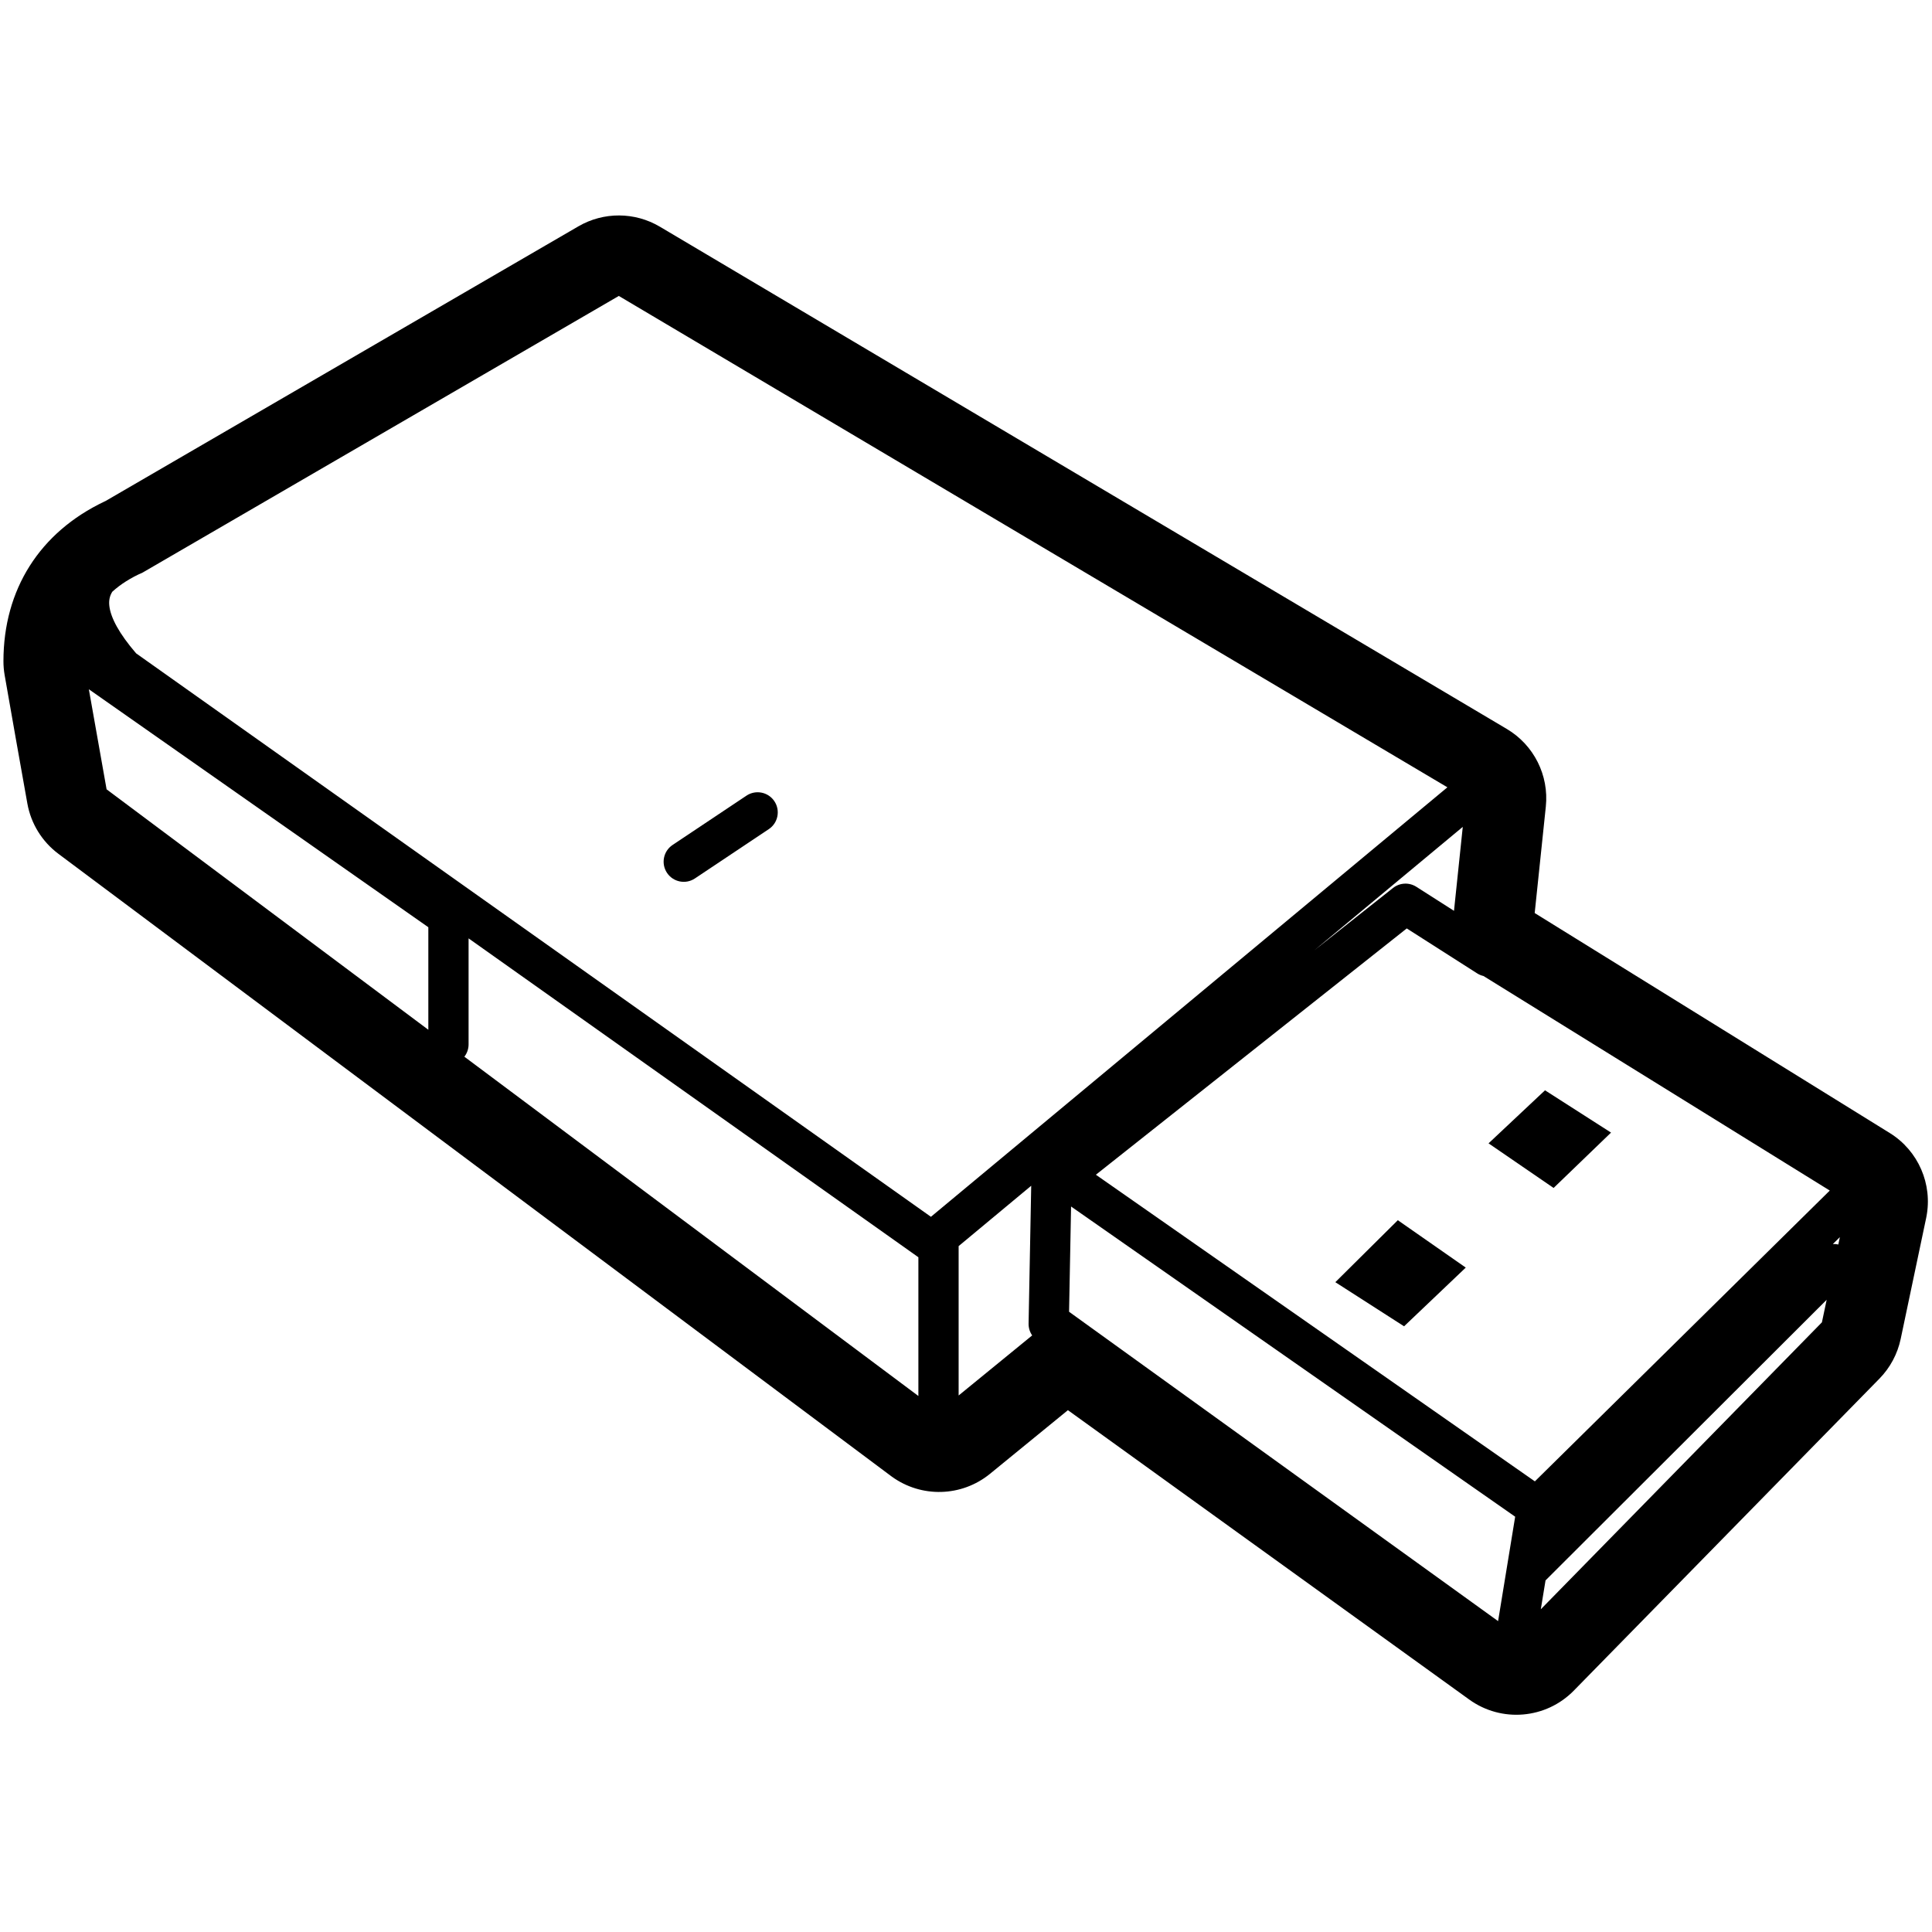 <svg height="960" viewBox="0 0 960 960" width="960" xmlns="http://www.w3.org/2000/svg"><g fill="#000" fill-rule="evenodd"><path d="m327.89 112.648 420.842 249.571c13.435 7.968 21.004 23.027 19.38 38.562l-5.529 52.903 176.436 109.31c14.177 8.783 21.401 25.427 18.176 41.753l-.101.495-12.65 60.055c-1.57 7.454-5.236 14.306-10.568 19.747-40.923 41.773-57.783 58.983-73.733 75.265l-.976.996-1.624 1.658c-.294.3-.588.6-.882.901l-.884.902c-.148.151-.295.301-.443.452l-.888.906c-9.342 9.536-19.308 19.71-34.455 35.171-17.399 17.761-17.399 17.761-28.471 29.063-2.304 2.352-3.388 3.458-4.309 4.399l-.21.215-.104.106-.231.236c-.617.63-1.257 1.283-2.264 2.311-1.087 1.11-1.087 1.11-1.779 1.816-.272.278-.272.278-.445.454-.068.069-.068.069-.111.114l-.036.037c-13.841 14.129-35.928 16.021-51.969 4.455l-.014-.01c-.016-.012-.016-.012-.041-.03-.064-.046-.064-.046-.164-.118-.256-.184-.256-.184-.657-.474-1.022-.737-1.022-.737-2.629-1.896-1.363-.983-2.272-1.638-3.116-2.247l-.296-.213-.294-.212-.138-.1-.28-.202c-1.366-.985-2.966-2.139-6.392-4.609-6.216-4.482-10.07-7.261-13.87-10.001l-.6-.433-.636-.459-.64-.462-.43-.31-.433-.312c-5.441-3.923-11.845-8.541-25.454-18.353-22.24-16.036-36.921-26.621-50.649-36.52l-1.096-.791c-.182-.132-.365-.263-.547-.394l-1.064-.767c-.709-.511-1.416-1.021-2.123-1.531l-2.4-1.73-.612-.441-1.226-.884-1.192-.859c-19.493-14.055-40.422-29.146-81.959-59.096l-.474-.341-38.707 31.618c-14.083 11.504-34.13 12.048-48.806 1.389l-.443-.326-413.658-309.131c-8.125-6.072-13.64-15.004-15.429-24.989-3.701-20.664-7.464-41.935-11.287-63.815-.397-2.274-.597-4.578-.597-6.886 0-35.708 18.067-64.066 50.089-79.318l.708-.333 234.89-136.449c12.534-7.281 28.027-7.211 40.495.183zm204.205 492.925-.009.45c-.129 6.806-.215 11.323-.295 15.53l-.016.838c-.003.139-.005.278-.008.417l-.028 1.485-.006.307-.012.616-.012.62c-.114 6.014-.243 12.771-.493 25.973l-2.099-1.513c119.501 86.165 191.26 137.906 215.277 155.224l8.486-51.88-220.671-154.136c-.026 1.393-.06 3.183-.115 6.069zm375.566 40.284-139.693 139.434-2.35 14.348c20.541-20.968 67.103-68.497 139.685-142.587zm-208.649-184.527-1.459 1.156c-43.281 34.292-61.645 48.842-79.533 63.014l-1.882 1.491-1.492 1.182-.997.79c-.166.132-.333.264-.5.396l-1.002.794c-10.711 8.486-22.191 17.582-39.528 31.318-10.944 8.671-15.948 12.636-20.288 16.074l-.411.326-.474.375c-.472.374-.941.746-1.413 1.12l-.474.375c-1.533 1.215-3.127 2.478-5.021 3.978l218.13 152.361 146.536-144.503-172.061-106.6c-1.095-.248-2.167-.687-3.168-1.326zm-466.177 4.942.001 52.666c0 2.308-.782 4.434-2.096 6.127l225.598 168.591v-68.938zm279.568 122.922-36.065 29.991v74.222l36.542-29.848c-1.179-1.701-1.82-3.753-1.78-5.885.328-17.178.478-25.076.608-31.897l.01-.536c.003-.178.007-.356.01-.533l.043-2.279c.087-4.582.177-9.299.319-16.785.093-4.892.129-6.773.165-8.676l.007-.358c.02-1.078.042-2.223.075-3.974.039-2.035.056-2.924.065-3.441zm401.816 25.529-3.478 3.429c.907-.047 1.819.029 2.708.228zm-606.731-467.67-236.6 137.442c-5.932 2.604-10.96 5.781-15.083 9.529-1.339 2.126-1.772 4.398-1.48 7.014.66 5.927 4.948 13.876 13.193 23.463l.129.148 394.928 279.971 256.627-213.412zm-254.522 245.159 159.869 119.472v-50.944l-168.688-118.252c2.977 16.951 5.917 33.525 8.818 49.724zm673.875 18.655-73.734 61.318c10.595-8.394 23.289-18.452 39.071-30.956 3.343-2.648 7.997-2.886 11.591-.591l18.713 11.946zm-342.059-12.748c3.066 4.594 1.828 10.803-2.766 13.869l-36.713 24.504c-4.594 3.066-10.803 1.828-13.869-2.766s-1.828-10.803 2.766-13.869l36.713-24.504c4.594-3.066 10.803-1.828 13.869 2.766z" fill-rule="nonzero"/><path d="m697.676 659.03c-22.77-14.614-34.155-21.92-34.155-21.92s10.35-10.265 31.05-30.796l33.758 23.547z"/><path d="m739.651 568.122c18.703-17.571 28.055-26.356 28.055-26.356s10.935 7.004 32.806 21.013l-28.538 27.51z"/></g></svg>